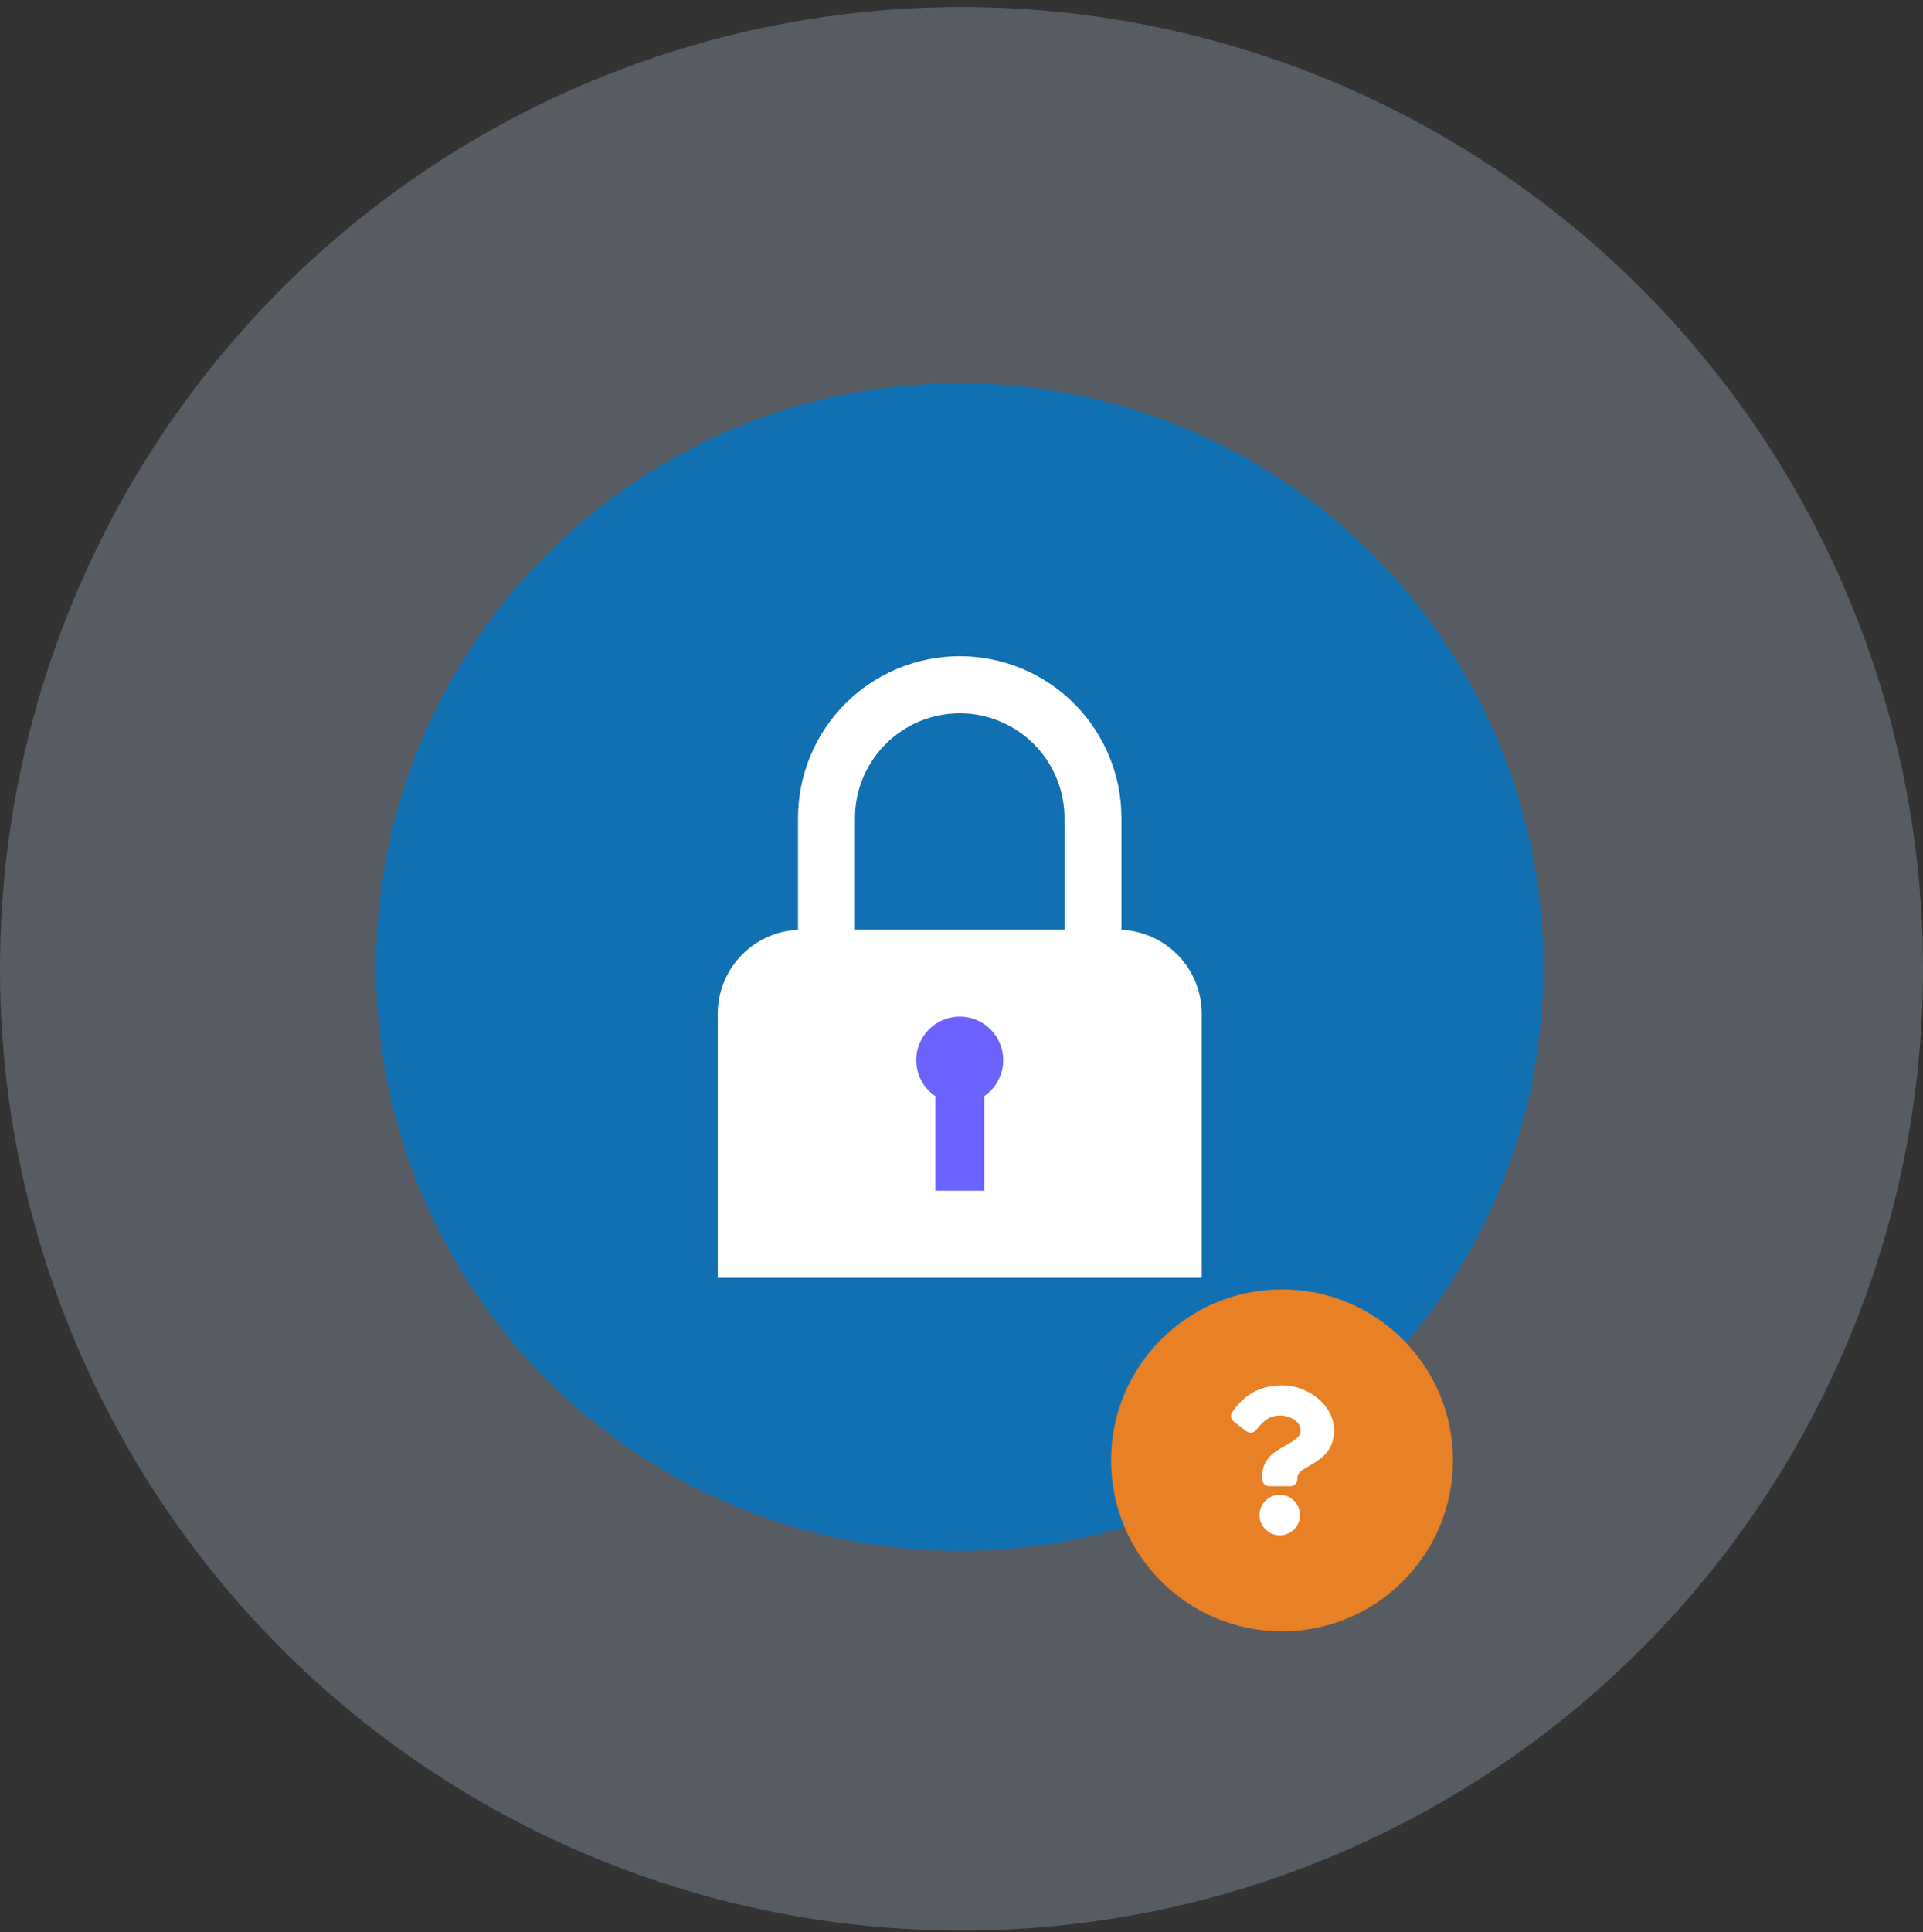 <svg width="225" height="226" viewBox="0 0 225 226" fill="none" xmlns="http://www.w3.org/2000/svg">
<rect x="0" y="0" width="225" height="226" fill="#333333" stroke="none"/>
<circle opacity="0.25" cx="112.5" cy="113.323" r="112.5" fill="#C3DBEC"/>
<path d="M112.293 181.41C150.011 181.41 180.587 150.834 180.587 113.117C180.587 75.4 150.011 44.824 112.293 44.824C74.576 44.824 44 75.4 44 113.117C44 150.834 74.576 181.41 112.293 181.41Z" fill="#1170B2"/>
<path d="M131.215 108.76V95.693C131.216 93.207 130.728 90.745 129.778 88.448C128.828 86.151 127.435 84.063 125.678 82.305C123.92 80.546 121.834 79.151 119.537 78.2C117.241 77.248 114.779 76.758 112.293 76.758C109.807 76.758 107.346 77.248 105.049 78.2C102.753 79.151 100.666 80.546 98.909 82.305C97.152 84.063 95.758 86.151 94.808 88.448C93.858 90.745 93.37 93.207 93.372 95.693V108.76C90.843 108.874 88.455 109.959 86.705 111.788C84.955 113.618 83.978 116.052 83.977 118.583V149.463H140.61V118.583C140.609 116.052 139.632 113.618 137.882 111.788C136.132 109.959 133.744 108.874 131.215 108.76ZM112.293 83.434C115.543 83.438 118.659 84.73 120.957 87.029C123.256 89.327 124.548 92.443 124.552 95.693V108.737H100.035V95.693C100.038 92.443 101.331 89.327 103.629 87.029C105.927 84.73 109.043 83.438 112.293 83.434Z" fill="white"/>
<path d="M117.384 124.01C117.384 123.132 117.158 122.269 116.726 121.505C116.294 120.74 115.673 120.101 114.921 119.648C114.169 119.195 113.313 118.944 112.435 118.919C111.558 118.895 110.689 119.097 109.913 119.508C109.137 119.918 108.481 120.522 108.007 121.261C107.534 122 107.259 122.849 107.211 123.726C107.162 124.602 107.341 125.476 107.729 126.263C108.118 127.05 108.704 127.723 109.43 128.217V139.282H115.156V128.217C115.843 127.75 116.405 127.123 116.793 126.39C117.181 125.657 117.384 124.839 117.384 124.01Z" fill="#6C63FF"/>
<circle cx="150" cy="170.823" r="20" fill="#E88026"/>
<path d="M150.08 162.052C147.345 162.052 145.574 163.172 144.183 165.171C143.931 165.533 144.008 166.03 144.36 166.297L145.839 167.418C146.194 167.687 146.7 167.624 146.978 167.276C147.836 166.2 148.473 165.581 149.814 165.581C150.868 165.581 152.172 166.26 152.172 167.282C152.172 168.055 151.534 168.451 150.493 169.035C149.279 169.716 147.673 170.562 147.673 172.681V173.016C147.673 173.471 148.041 173.839 148.495 173.839H150.978C151.433 173.839 151.801 173.471 151.801 173.016V172.819C151.801 171.35 156.093 171.289 156.093 167.315C156.093 164.322 152.989 162.052 150.08 162.052ZM149.737 174.848C148.428 174.848 147.363 175.913 147.363 177.222C147.363 178.531 148.428 179.595 149.737 179.595C151.046 179.595 152.11 178.531 152.11 177.222C152.11 175.913 151.046 174.848 149.737 174.848Z" fill="white"/>
</svg>

